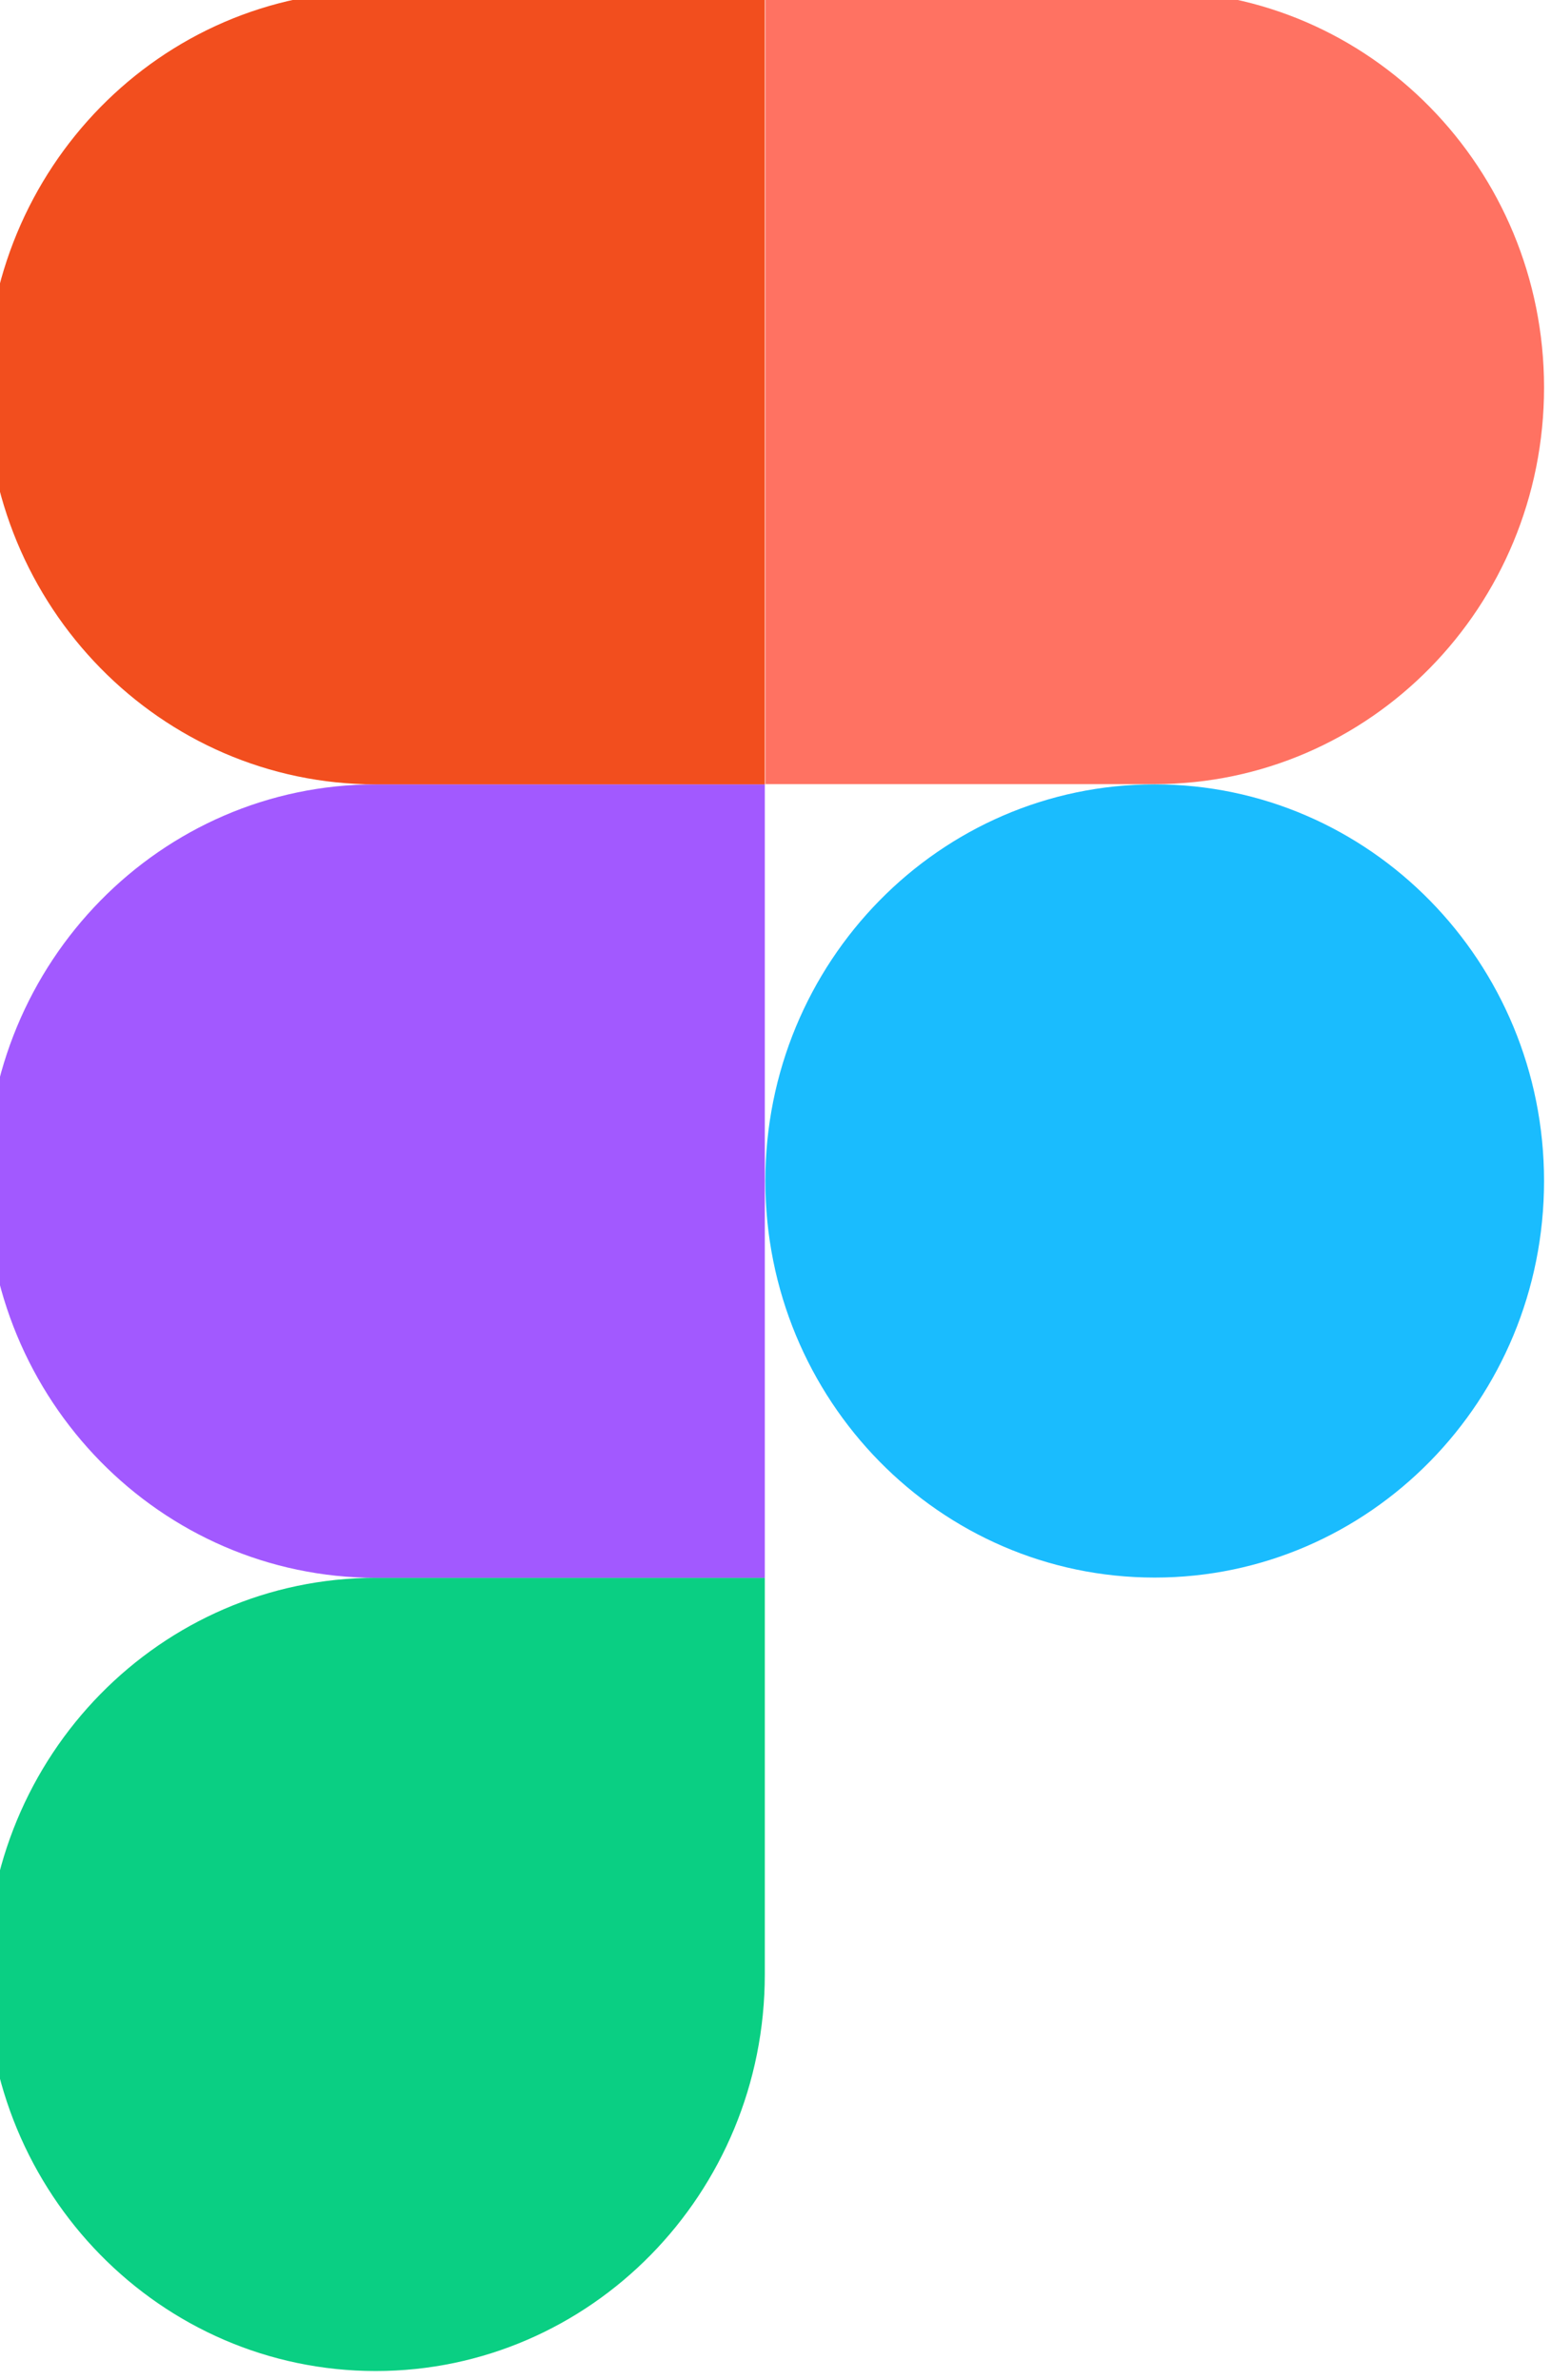 <svg width="58" height="89" viewBox="0 0 58 89" fill="none" xmlns="http://www.w3.org/2000/svg" xmlns:xlink="http://www.w3.org/1999/xlink">
	<desc>
			Created with Pixso.
	</desc>
	<defs>
		<clipPath id="clip167_598">
			<rect id="Frame" width="58.252" height="88.991" transform="translate(-0.507 -0.33)" fill="white" fill-opacity="0"/>
		</clipPath>
	</defs>
	<rect id="Frame" width="58.252" height="88.991" transform="translate(-0.507 -0.33)" fill="#FFFFFF" fill-opacity="0"/>
	<g clip-path="url(#clip167_598)">
		<path id="path0 fill 1" d="M14.05 88.66C22.08 88.66 28.6 82.02 28.6 73.83L28.6 59L14.05 59C6.01 59 -0.51 65.65 -0.51 73.83C-0.51 82.02 6.01 88.66 14.05 88.66Z" fill="#0ACF83" fill-opacity="1" fill-rule="nonzero"/>
		<path id="path1 fill 3" d="M-0.51 44.16C-0.51 35.98 6.01 29.33 14.05 29.33L28.6 29.33L28.6 59L14.05 59C6.01 58.99 -0.51 52.35 -0.51 44.16Z" fill="#A259FF" fill-opacity="1" fill-rule="nonzero"/>
		<path id="path1 fill 2" d="M-0.51 14.49C-0.51 6.31 6.01 -0.34 14.05 -0.34L28.6 -0.34L28.6 29.33L14.05 29.33C6.01 29.33 -0.51 22.68 -0.51 14.49Z" fill="#F24E1E" fill-opacity="1" fill-rule="nonzero"/>
		<path id="path2 fill 1" d="M28.62 -0.34L43.18 -0.34C51.22 -0.34 57.74 6.31 57.74 14.49C57.74 22.68 51.22 29.32 43.18 29.32L28.62 29.32L28.62 -0.34Z" fill="#FF7262" fill-opacity="1" fill-rule="nonzero"/>
		<path id="path3 fill 1" d="M57.74 44.16C57.74 52.35 51.22 58.99 43.18 58.99C35.14 58.99 28.62 52.35 28.62 44.16C28.62 35.98 35.14 29.33 43.18 29.33C51.22 29.33 57.74 35.98 57.74 44.16Z" fill="#1ABCFE" fill-opacity="1" fill-rule="nonzero"/>
	</g>
</svg>
